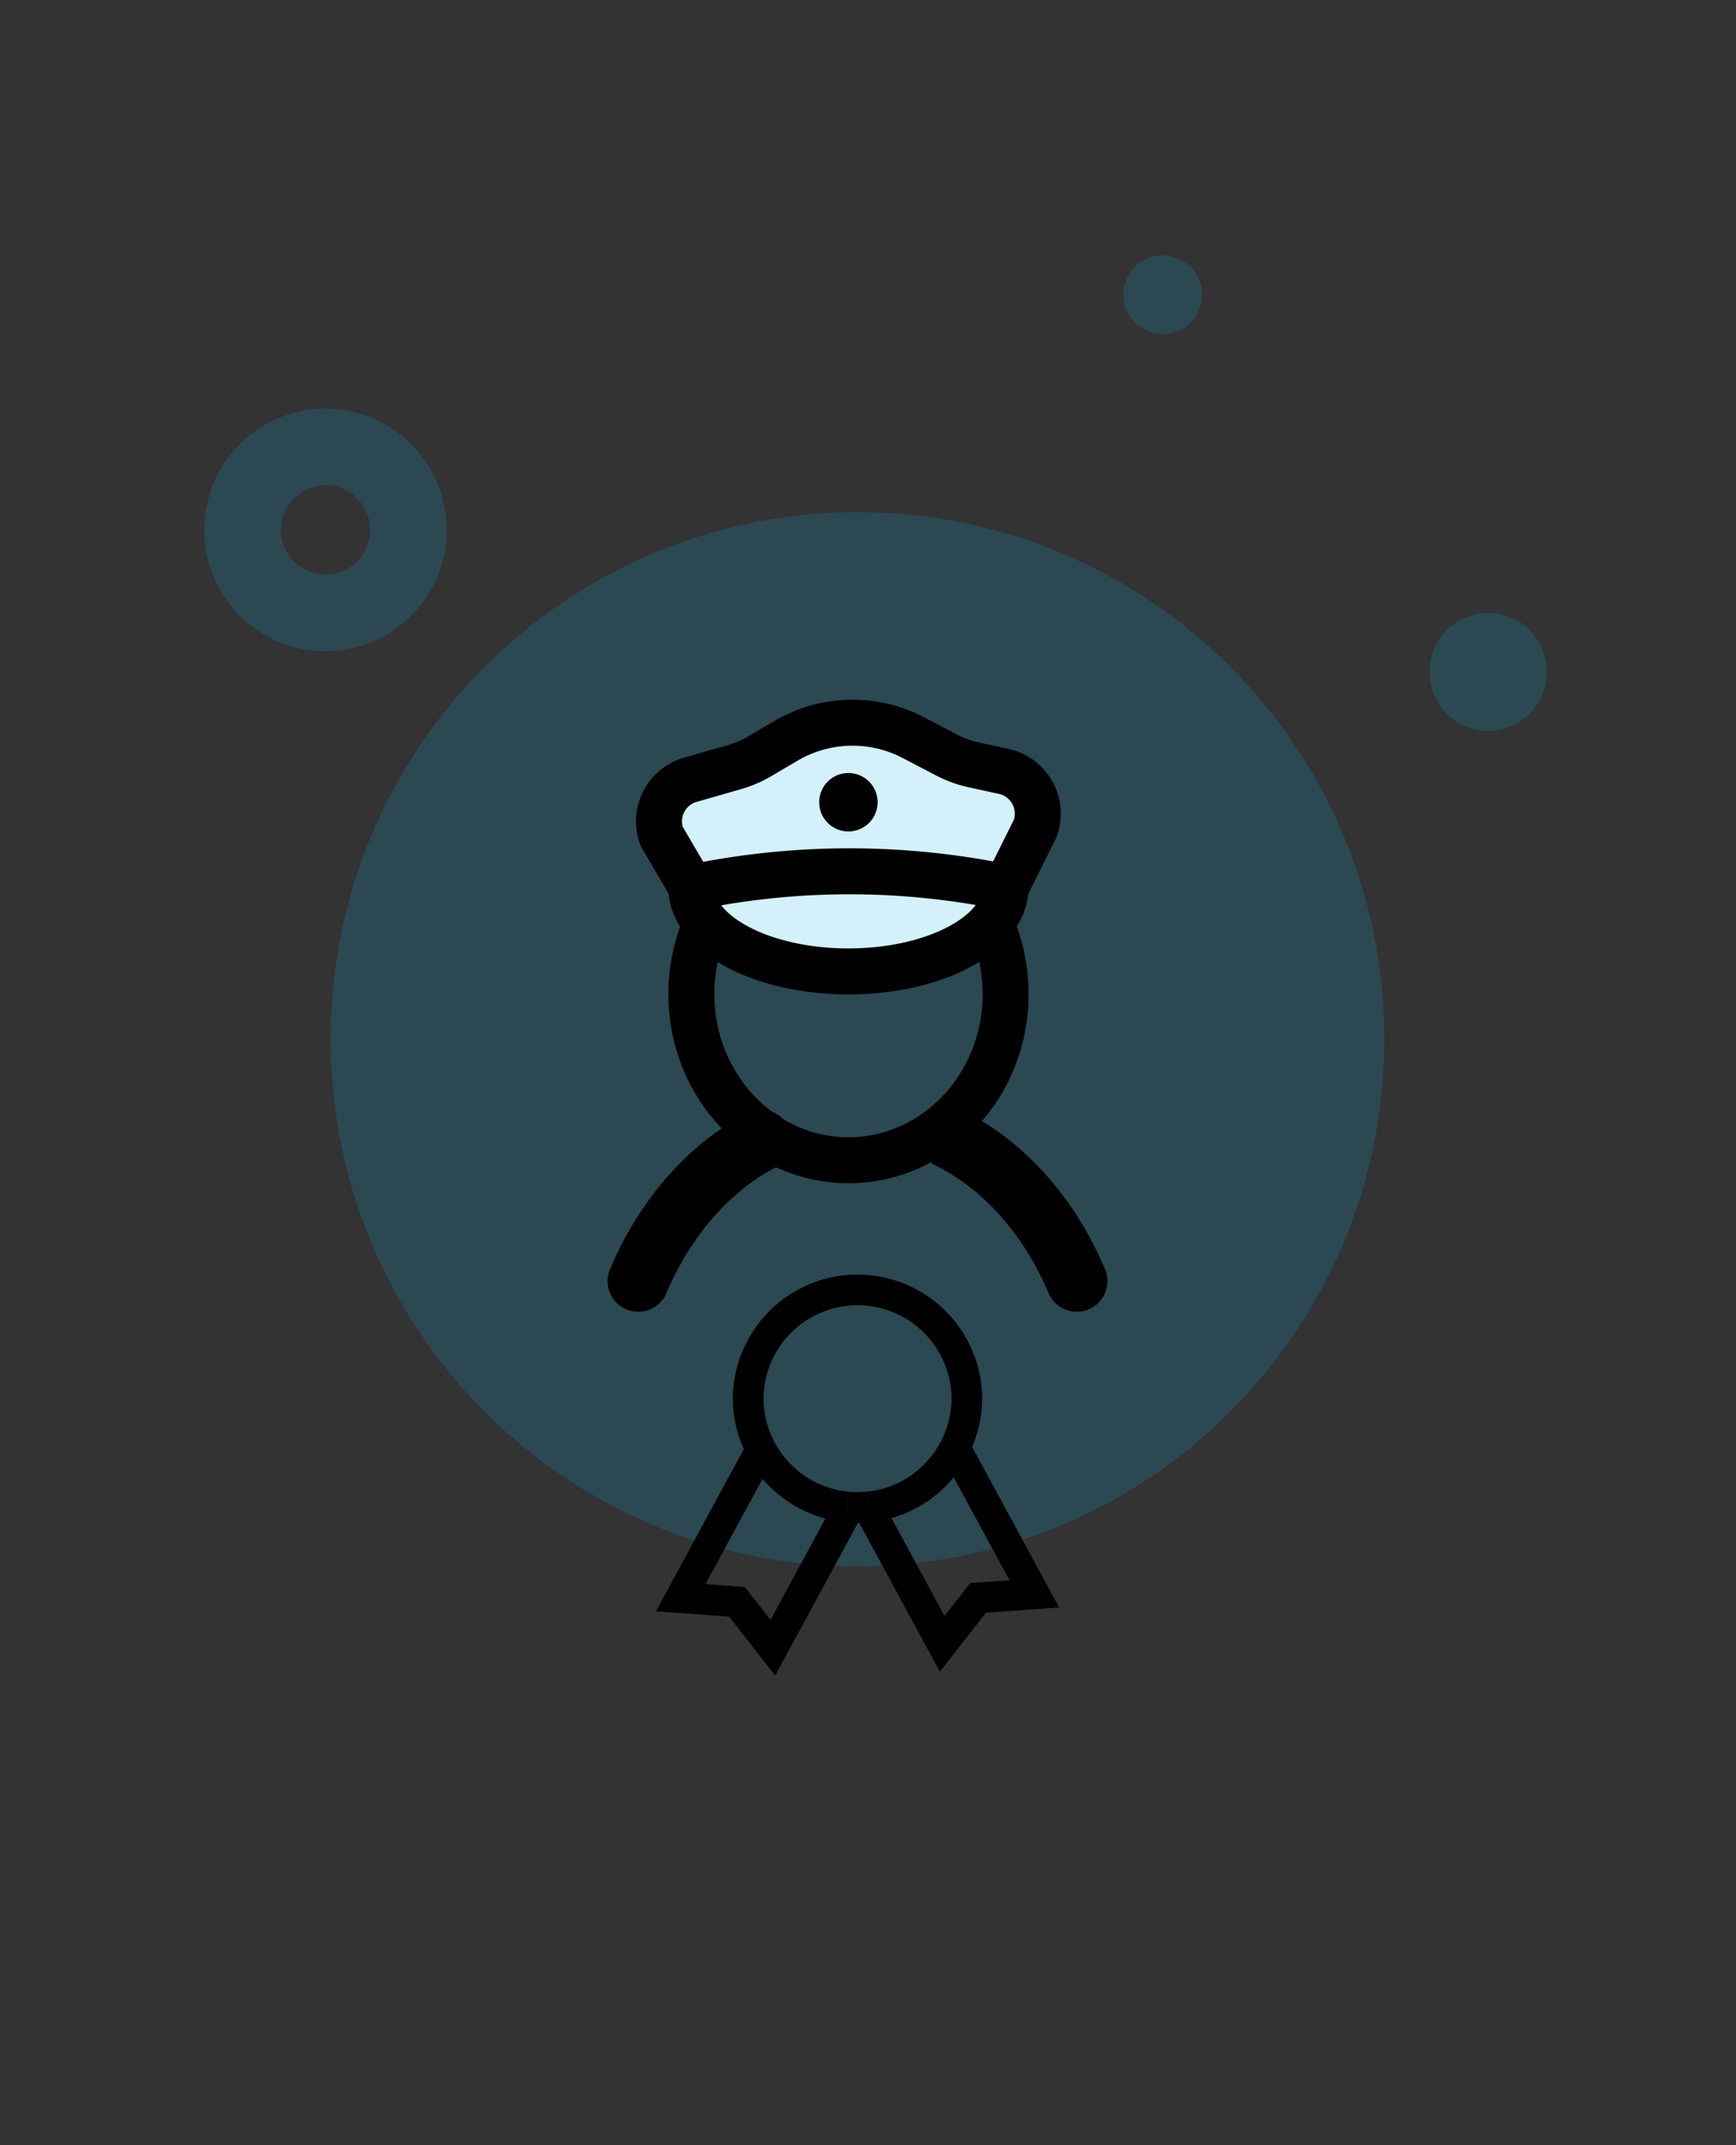 <svg xmlns="http://www.w3.org/2000/svg" width="136" height="168" viewBox="0 0 136 168">
    <rect x="0" y="0" width="136" height="168" fill="#333333" stroke="none"/>
    <g fill="none" fill-rule="evenodd">
        <path d="M0 0h136v168H0z"/>
        <path stroke="#07ACEA" stroke-width="6" d="M32 41.5a6.5 6.5 0 1 1-13 0 6.5 6.5 0 0 1 13 0" opacity=".177"/>
        <path fill="#07ACEA" d="M121.17 52.584a4.585 4.585 0 1 1-9.169-.001 4.585 4.585 0 0 1 9.17.001M94.17 23.084a3.085 3.085 0 1 1-6.17 0 3.085 3.085 0 0 1 6.17 0M108.449 81.386c0 22.795-18.479 41.275-41.274 41.275S25.9 104.18 25.9 81.386c0-22.796 18.479-41.274 41.274-41.274s41.274 18.478 41.274 41.274" opacity=".177"/>
        <path stroke="#000" stroke-linecap="round" stroke-linejoin="round" stroke-width="4.8" d="M50 100.331c2.083-4.921 5.486-8.838 9.625-11.02M74.251 89.068c4.354 2.124 7.942 6.152 10.105 11.262"/>
        <path stroke="#000" stroke-linecap="round" stroke-linejoin="round" stroke-width="3.6" d="M78.784 77.85c0 7.188-5.511 13.016-12.31 13.016-6.801 0-12.313-5.828-12.313-13.016 0-7.19 5.512-13.018 12.312-13.018s12.311 5.829 12.311 13.018z"/>
        <path fill="#D3F0FB" d="M78.775 69.491c0 3.637-5.512 6.587-12.311 6.587-6.8 0-12.312-2.95-12.312-6.587"/>
        <path stroke="#000" stroke-linecap="round" stroke-linejoin="round" stroke-width="3.6" d="M78.775 69.491c0 3.637-5.512 6.587-12.311 6.587-6.8 0-12.312-2.95-12.312-6.587"/>
        <path fill="#D3F0FB" d="M54.18 69.495l-2.347-4.002a3.39 3.39 0 0 1 2.25-4.425l3.483-.998a8.41 8.41 0 0 0 1.937-.832l2.068-1.218a10.287 10.287 0 0 1 9.98-.25l2.622 1.369c.66.344 1.363.6 2.089.758l2.371.518a3.39 3.39 0 0 1 2.47 4.455l-2.3 4.621a60.613 60.613 0 0 0-23.26-.247l-1.362.25z"/>
        <path stroke="#000" stroke-linecap="round" stroke-linejoin="round" stroke-width="3.6" d="M54.18 69.495l-2.347-4.002a3.39 3.39 0 0 1 2.25-4.425l3.483-.998a8.41 8.41 0 0 0 1.937-.832l2.068-1.218a10.287 10.287 0 0 1 9.98-.25l2.622 1.369c.66.344 1.363.6 2.089.758l2.371.518a3.39 3.39 0 0 1 2.47 4.455l-2.3 4.621a60.613 60.613 0 0 0-23.26-.247l-1.362.25z"/>
        <path fill="#000" d="M68.752 62.828a2.288 2.288 0 1 1-4.576.001 2.288 2.288 0 0 1 4.576-.001"/>
        <path stroke="#000" stroke-width="2.4" d="M59.542 113.36a8.555 8.555 0 0 0 6.812 4.658M59.542 113.663l-6.215 11.464 4.407.317 2.811 3.595 5.81-10.716M74.814 113.362c-1.296 2.553-3.828 4.373-6.813 4.656"/>
        <path stroke="#000" stroke-width="2.4" d="M68.002 118.018c-.273.025-.545.04-.824.04-.28 0-.552-.015-.824-.04M74.814 113.362a8.52 8.52 0 0 0 .93-3.867 8.566 8.566 0 0 0-17.131 0c0 1.393.34 2.703.928 3.866"/>
        <path stroke="#000" stroke-width="2.4" d="M74.814 113.362l6.216 11.463-4.407.316-2.811 3.597-5.81-10.72"/>
    </g>
</svg>
